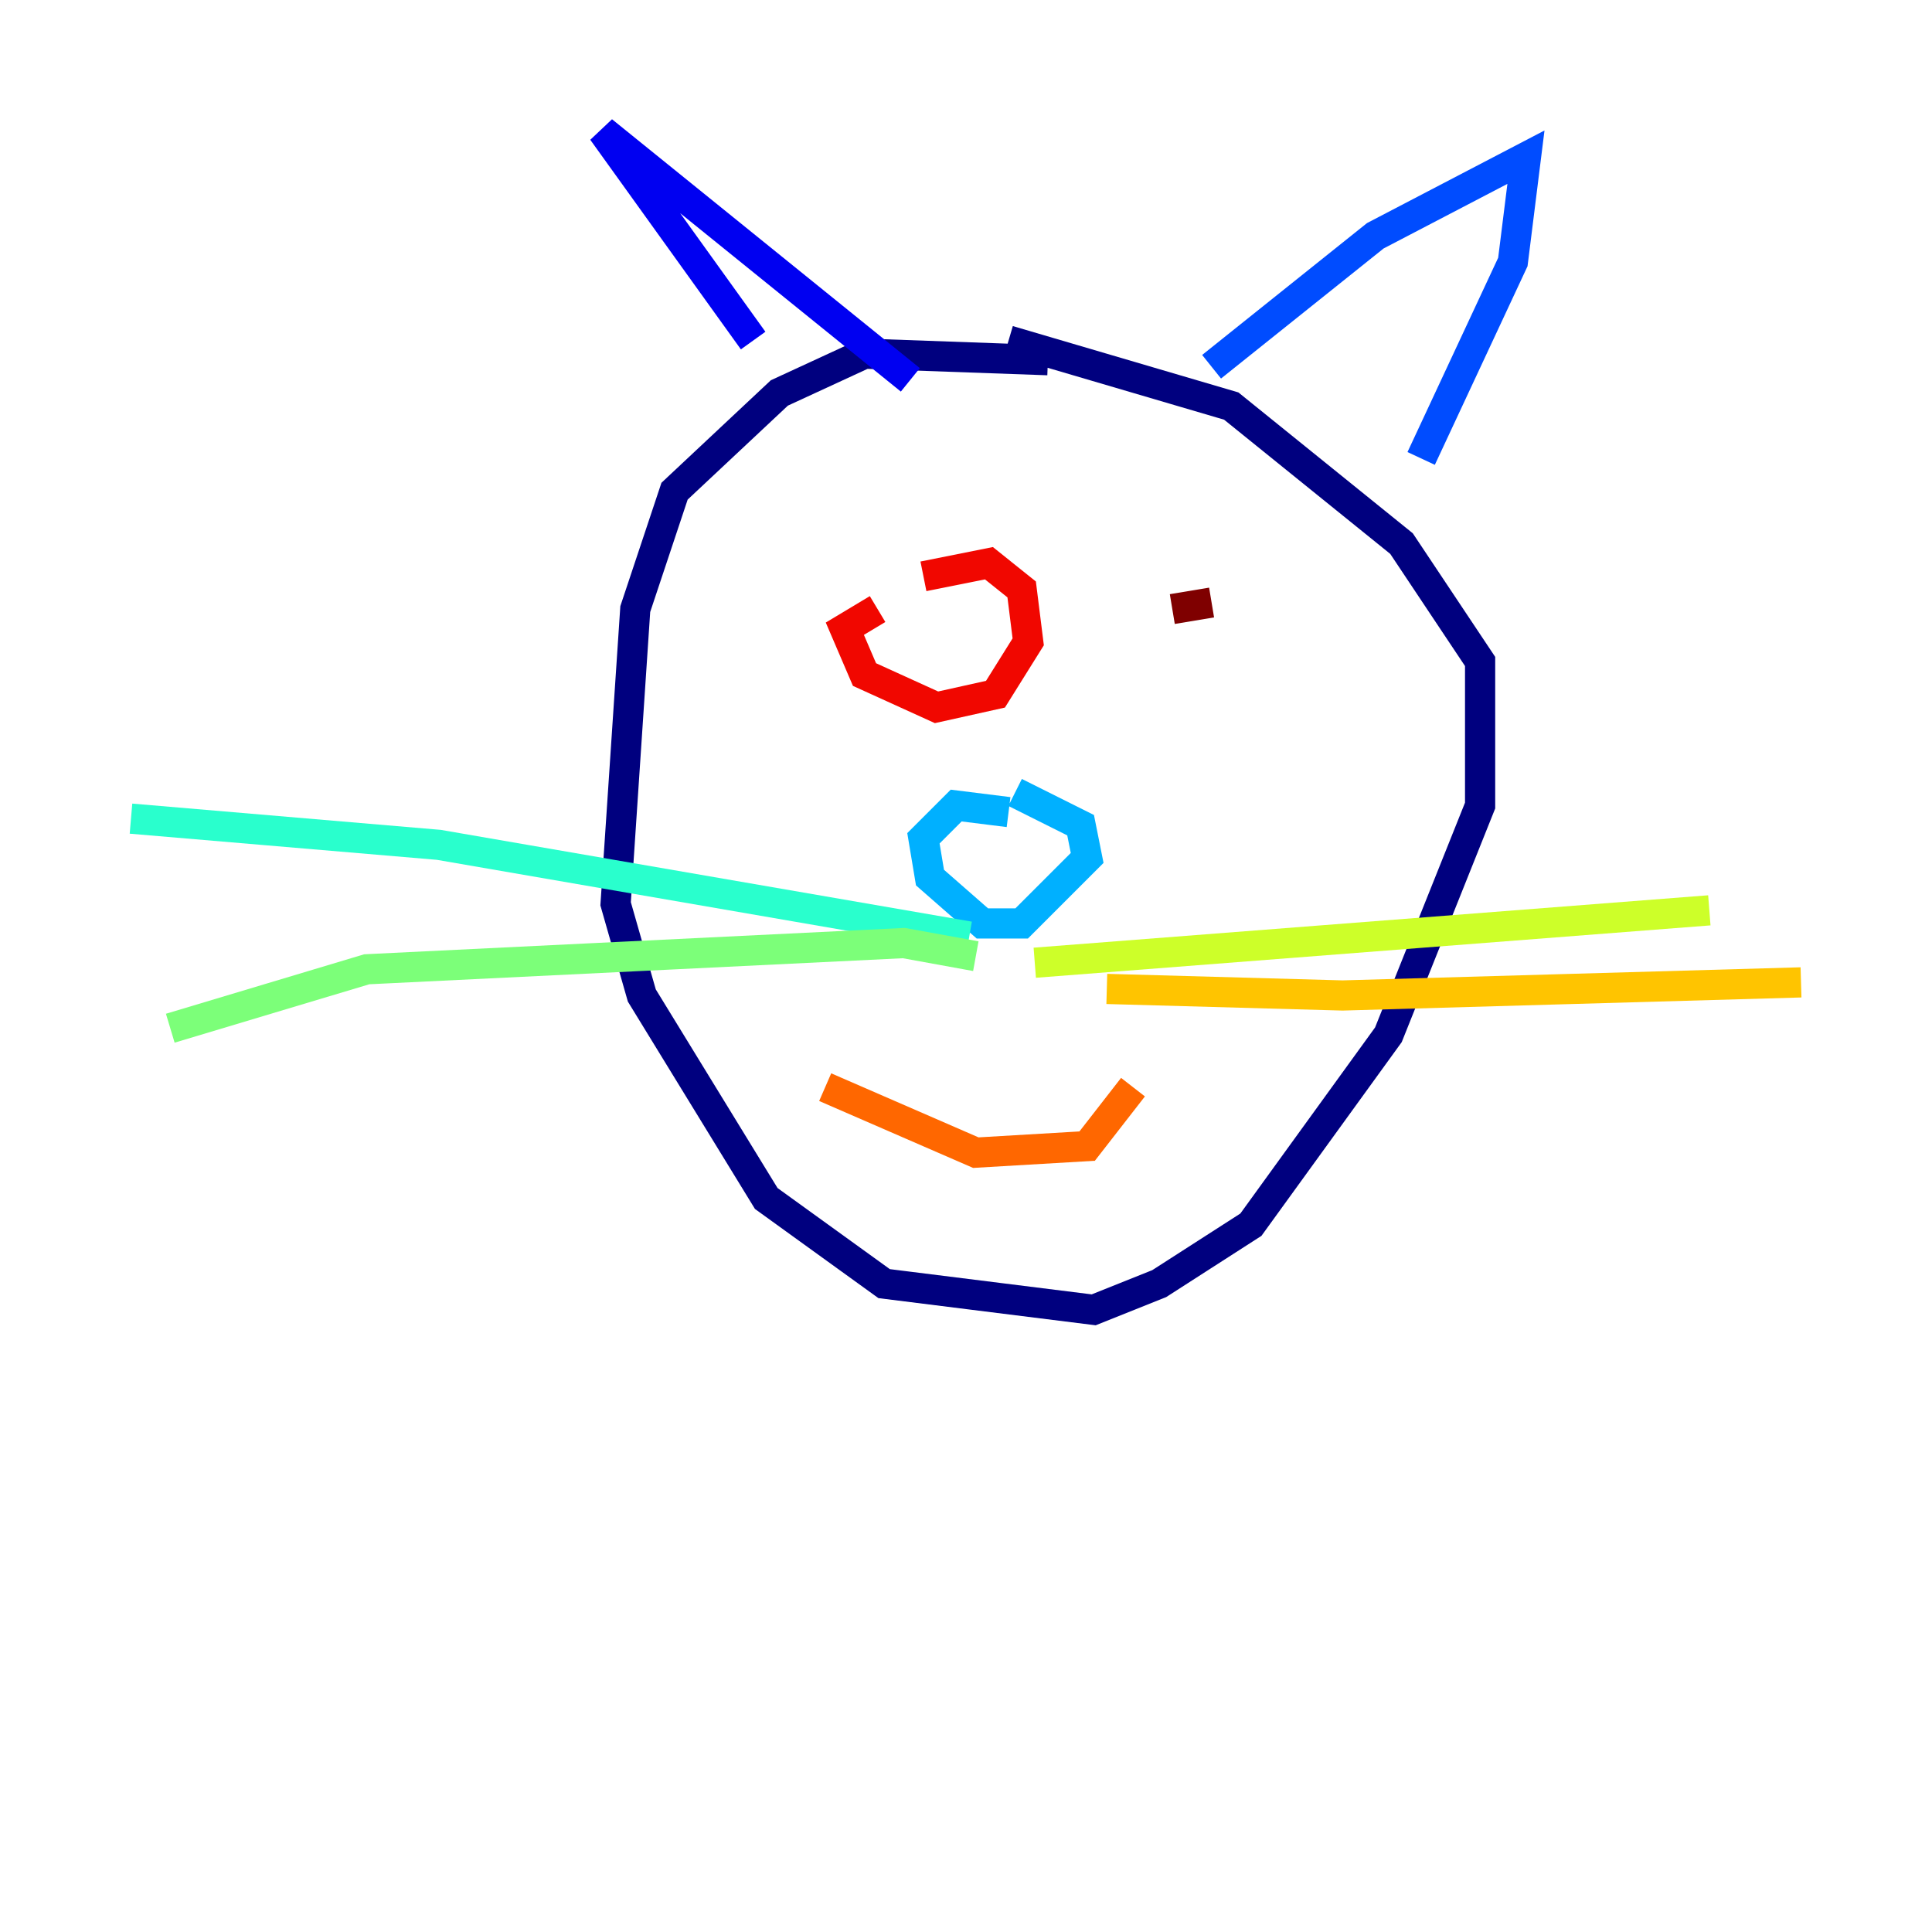 <?xml version="1.0" encoding="utf-8" ?>
<svg baseProfile="tiny" height="128" version="1.2" viewBox="0,0,128,128" width="128" xmlns="http://www.w3.org/2000/svg" xmlns:ev="http://www.w3.org/2001/xml-events" xmlns:xlink="http://www.w3.org/1999/xlink"><defs /><polyline fill="none" points="69.424,23.864 57.275,23.43 51.634,26.034 44.691,32.542 42.088,40.352 40.786,59.878 42.522,65.953 50.766,79.403 58.576,85.044 72.461,86.78 76.8,85.044 82.875,81.139 91.986,68.556 98.061,53.37 98.061,43.824 92.854,36.014 81.573,26.902 66.82,22.563" stroke="#00007f" stroke-width="2" /><polyline fill="none" points="49.898,22.563 39.919,8.678 60.312,25.166" stroke="#0000f1" stroke-width="2" /><polyline fill="none" points="80.271,24.298 91.119,15.62 101.098,10.414 100.231,17.356 94.156,30.373" stroke="#004cff" stroke-width="2" /><polyline fill="none" points="66.82,53.803 63.349,53.37 61.18,55.539 61.614,58.142 65.085,61.18 67.688,61.18 72.027,56.841 71.593,54.671 67.254,52.502" stroke="#00b0ff" stroke-width="2" /><polyline fill="none" points="64.217,62.047 29.071,55.973 8.678,54.237" stroke="#29ffcd" stroke-width="2" /><polyline fill="none" points="64.651,63.349 59.878,62.481 24.298,64.217 11.281,68.122" stroke="#7cff79" stroke-width="2" /><polyline fill="none" points="68.556,63.783 113.248,60.312" stroke="#cdff29" stroke-width="2" /><polyline fill="none" points="73.329,65.519 88.949,65.953 119.322,65.085" stroke="#ffc400" stroke-width="2" /><polyline fill="none" points="54.671,72.027 64.651,76.366 72.027,75.932 75.064,72.027" stroke="#ff6700" stroke-width="2" /><polyline fill="none" points="58.142,40.352 55.973,41.654 57.275,44.691 62.047,46.861 65.953,45.993 68.122,42.522 67.688,39.051 65.519,37.315 61.18,38.183" stroke="#f10700" stroke-width="2" /><polyline fill="none" points="80.271,39.919 77.668,40.352" stroke="#7f0000" stroke-width="2" /></svg>